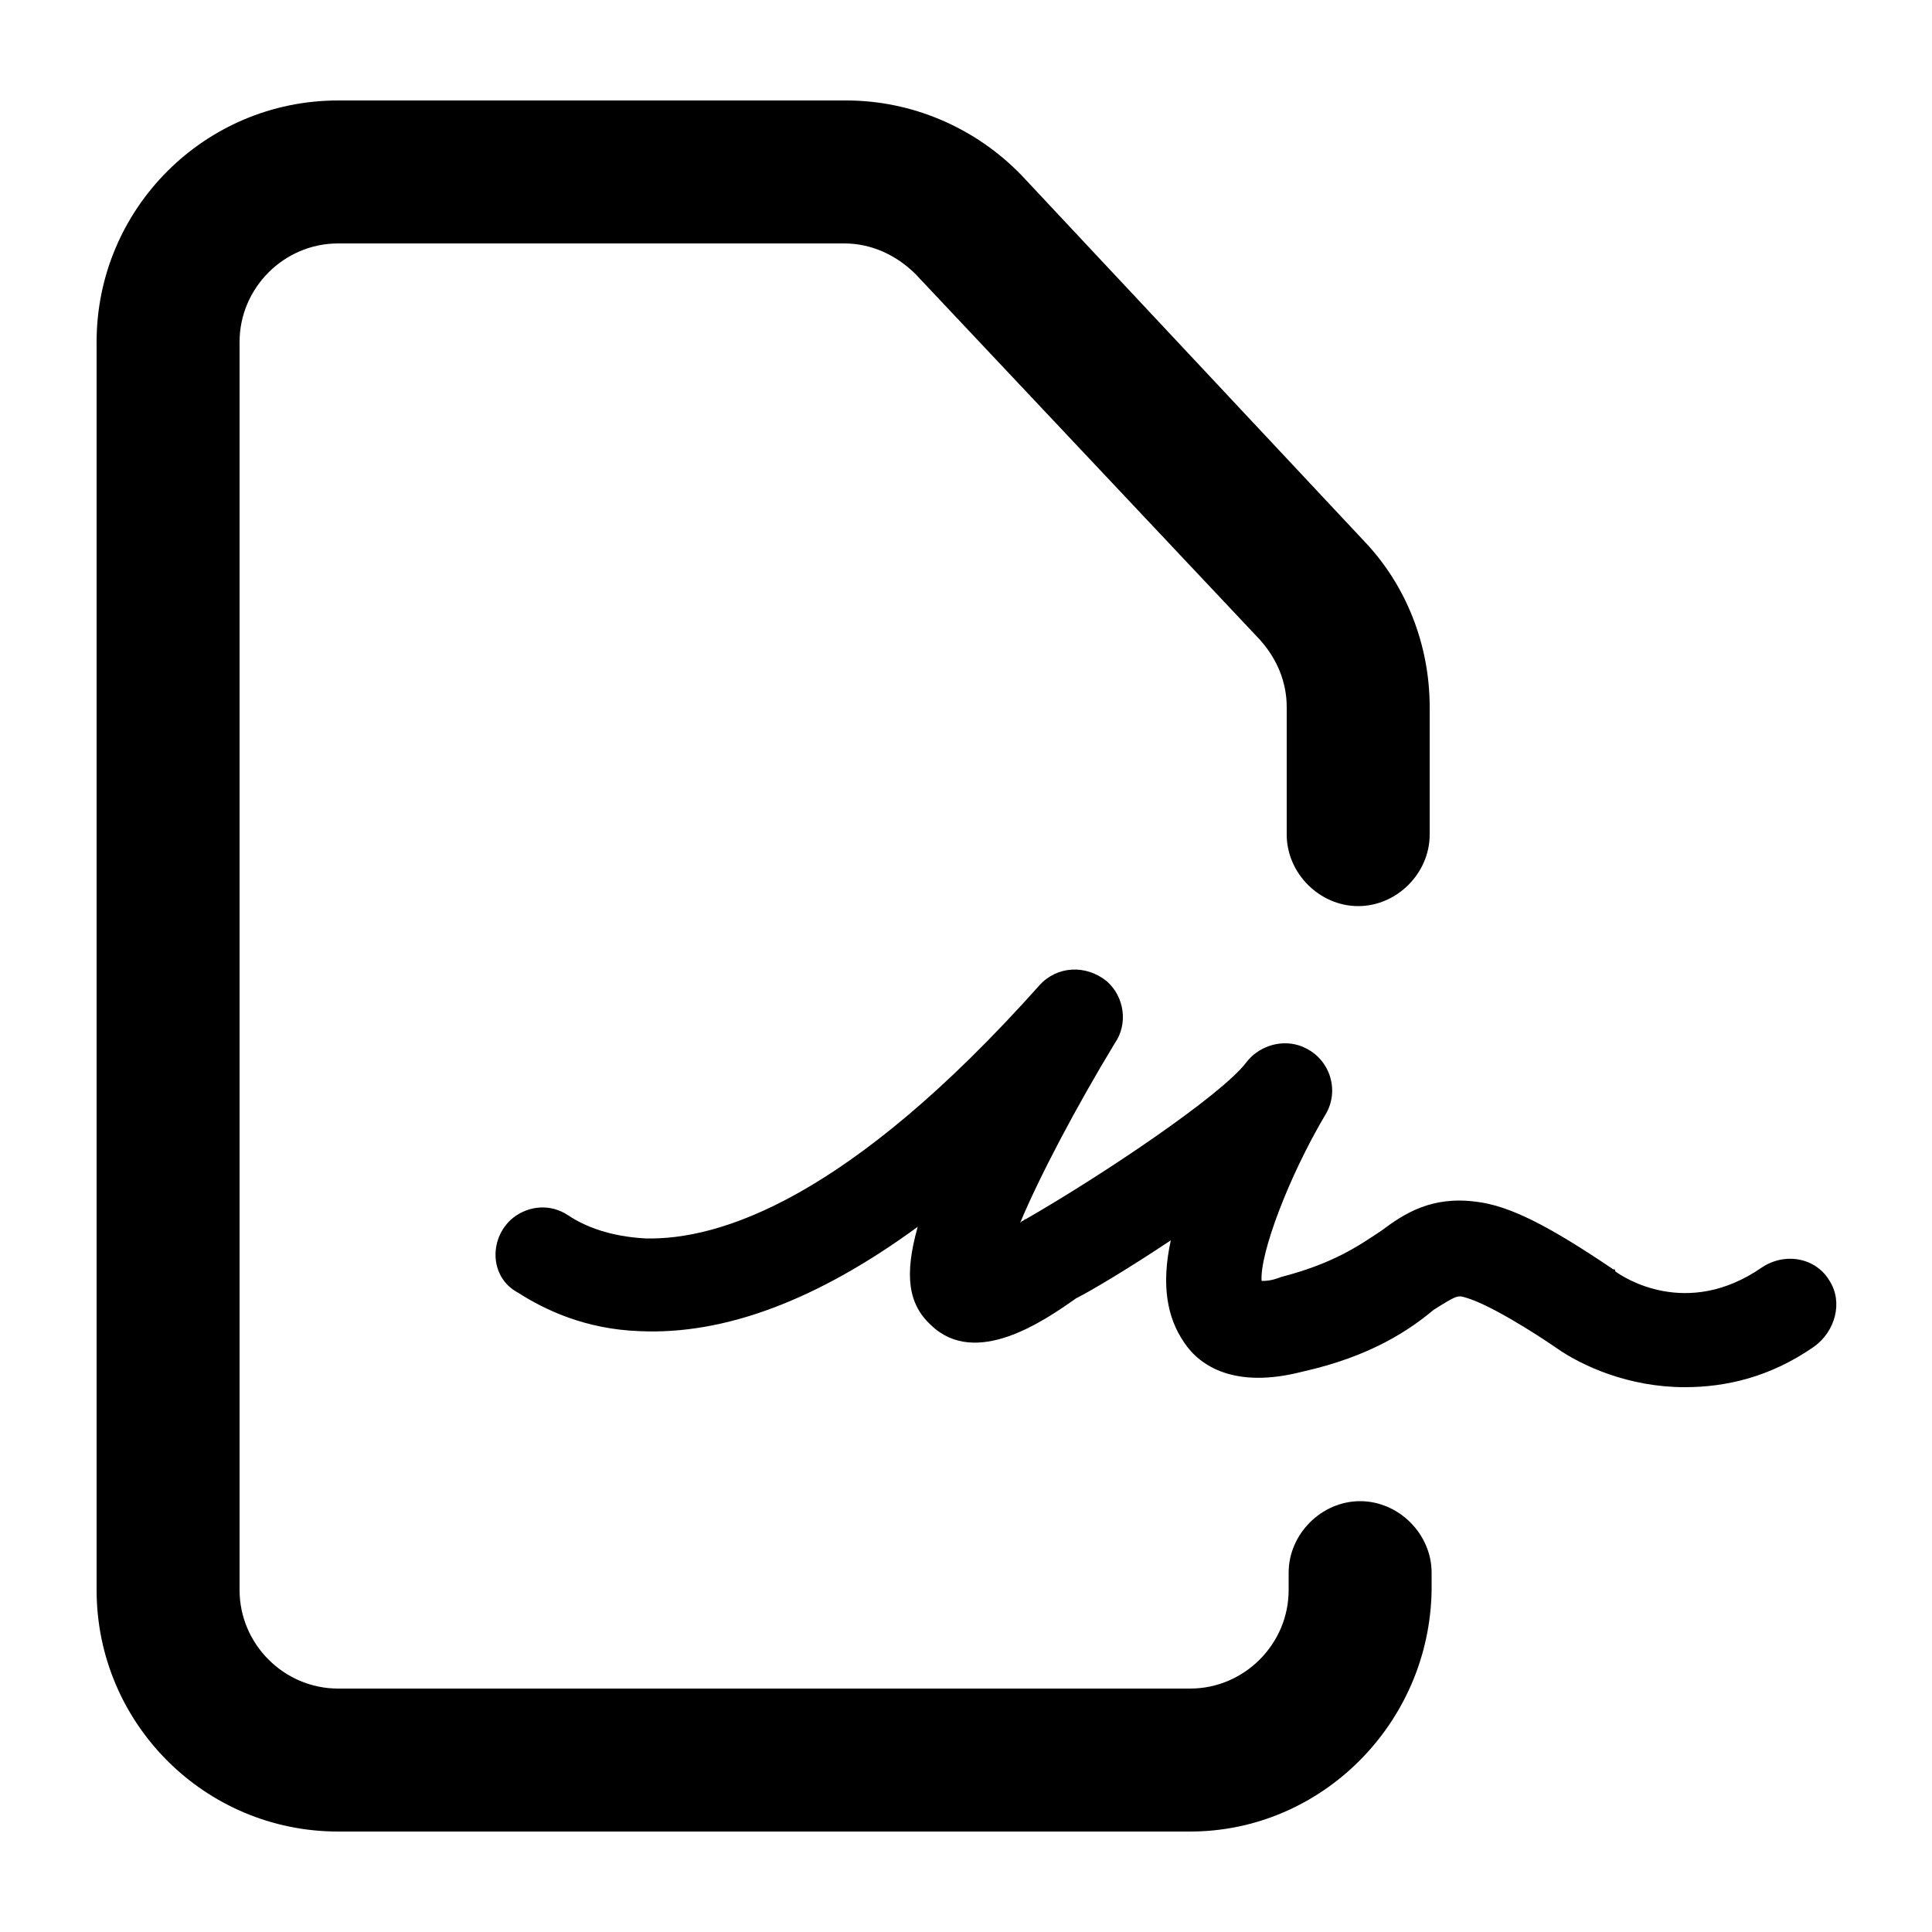 <?xml version="1.0" encoding="utf-8"?>
<!-- Generator: Adobe Illustrator 19.1.0, SVG Export Plug-In . SVG Version: 6.00 Build 0)  -->
<svg version="1.1" xmlns="http://www.w3.org/2000/svg" xmlns:xlink="http://www.w3.org/1999/xlink" x="0px" y="0px"
	 viewBox="0 0 100 100" style="enable-background:new 0 0 100 100;" xml:space="preserve">
<g id="Layer_1">
	<g>
		<path d="M61.6,94.8H17.5C10.6,94.8,5,89.2,5,82.3V17.7c0-6.9,5.6-12.5,12.5-12.5h26.3c3.4,0,6.7,1.4,9.1,3.9L70.6,28
			c2.2,2.3,3.4,5.4,3.4,8.6v6.6c0,2-1.7,3.7-3.7,3.7s-3.7-1.7-3.7-3.7v-6.6c0-1.3-0.5-2.5-1.4-3.5L47.4,14.2c-1-1-2.3-1.6-3.7-1.6
			H17.5c-2.8,0-5.1,2.3-5.1,5.1v64.6c0,2.8,2.3,5.1,5.1,5.1h44.1c2.8,0,5.1-2.3,5.1-5.1v-0.9c0-2,1.7-3.7,3.7-3.7s3.7,1.7,3.7,3.7
			v0.9C74,89.2,68.4,94.8,61.6,94.8z"/>
		<path d="M26.6,63c0.8-0.6,1.9-0.7,2.8-0.1c0.9,0.6,2.2,1.1,4,1.2c3.8,0.1,10.5-2,20.4-13.1c0.9-1,2.4-1.1,3.5-0.2
			c0.9,0.8,1.1,2.2,0.4,3.2c-2,3.3-3.9,6.9-4.9,9.3c0,0,0.1-0.1,0.1-0.1c0.1,0,0.1-0.1,0.2-0.1c4-2.3,10.1-6.4,11.4-8.1
			c0.6-0.8,1.7-1.2,2.7-0.9c1.6,0.5,2.2,2.3,1.4,3.6c-1.9,3.2-3.4,7.2-3.3,8.6c0.2,0,0.5,0,1-0.2c2.7-0.7,4-1.6,5.2-2.4
			c1.2-0.9,2.6-1.8,4.9-1.5c1.7,0.2,3.7,1.2,7.1,3.5c0.1,0,0.1,0,0.1,0.1c0.4,0.3,3.7,2.5,7.6-0.2c1.2-0.8,2.8-0.5,3.5,0.7
			c0.7,1.1,0.3,2.6-0.8,3.4c-2.3,1.6-4.6,2.1-6.7,2.1c-2.9,0-5.3-1.1-6.6-2c-1-0.7-3.8-2.5-5-2.7c-0.2,0-0.3,0-1.4,0.7
			C73,68.8,71,70.2,67.4,71c-3.5,0.9-5.3-0.3-6.1-1.5c-0.9-1.3-1.2-3-0.7-5.3c-2.1,1.4-4.1,2.6-4.9,3c-1.7,1.2-5.2,3.6-7.5,1.4
			c-1.2-1.1-1.4-2.6-0.7-5.1c-5.2,3.8-10,5.6-14.4,5.4c-2.8-0.1-4.9-1.1-6.3-2C25.3,66.1,25.3,64,26.6,63L26.6,63z"/>
	</g>
</g>
<g id="Layer_2">
</g>
</svg>

